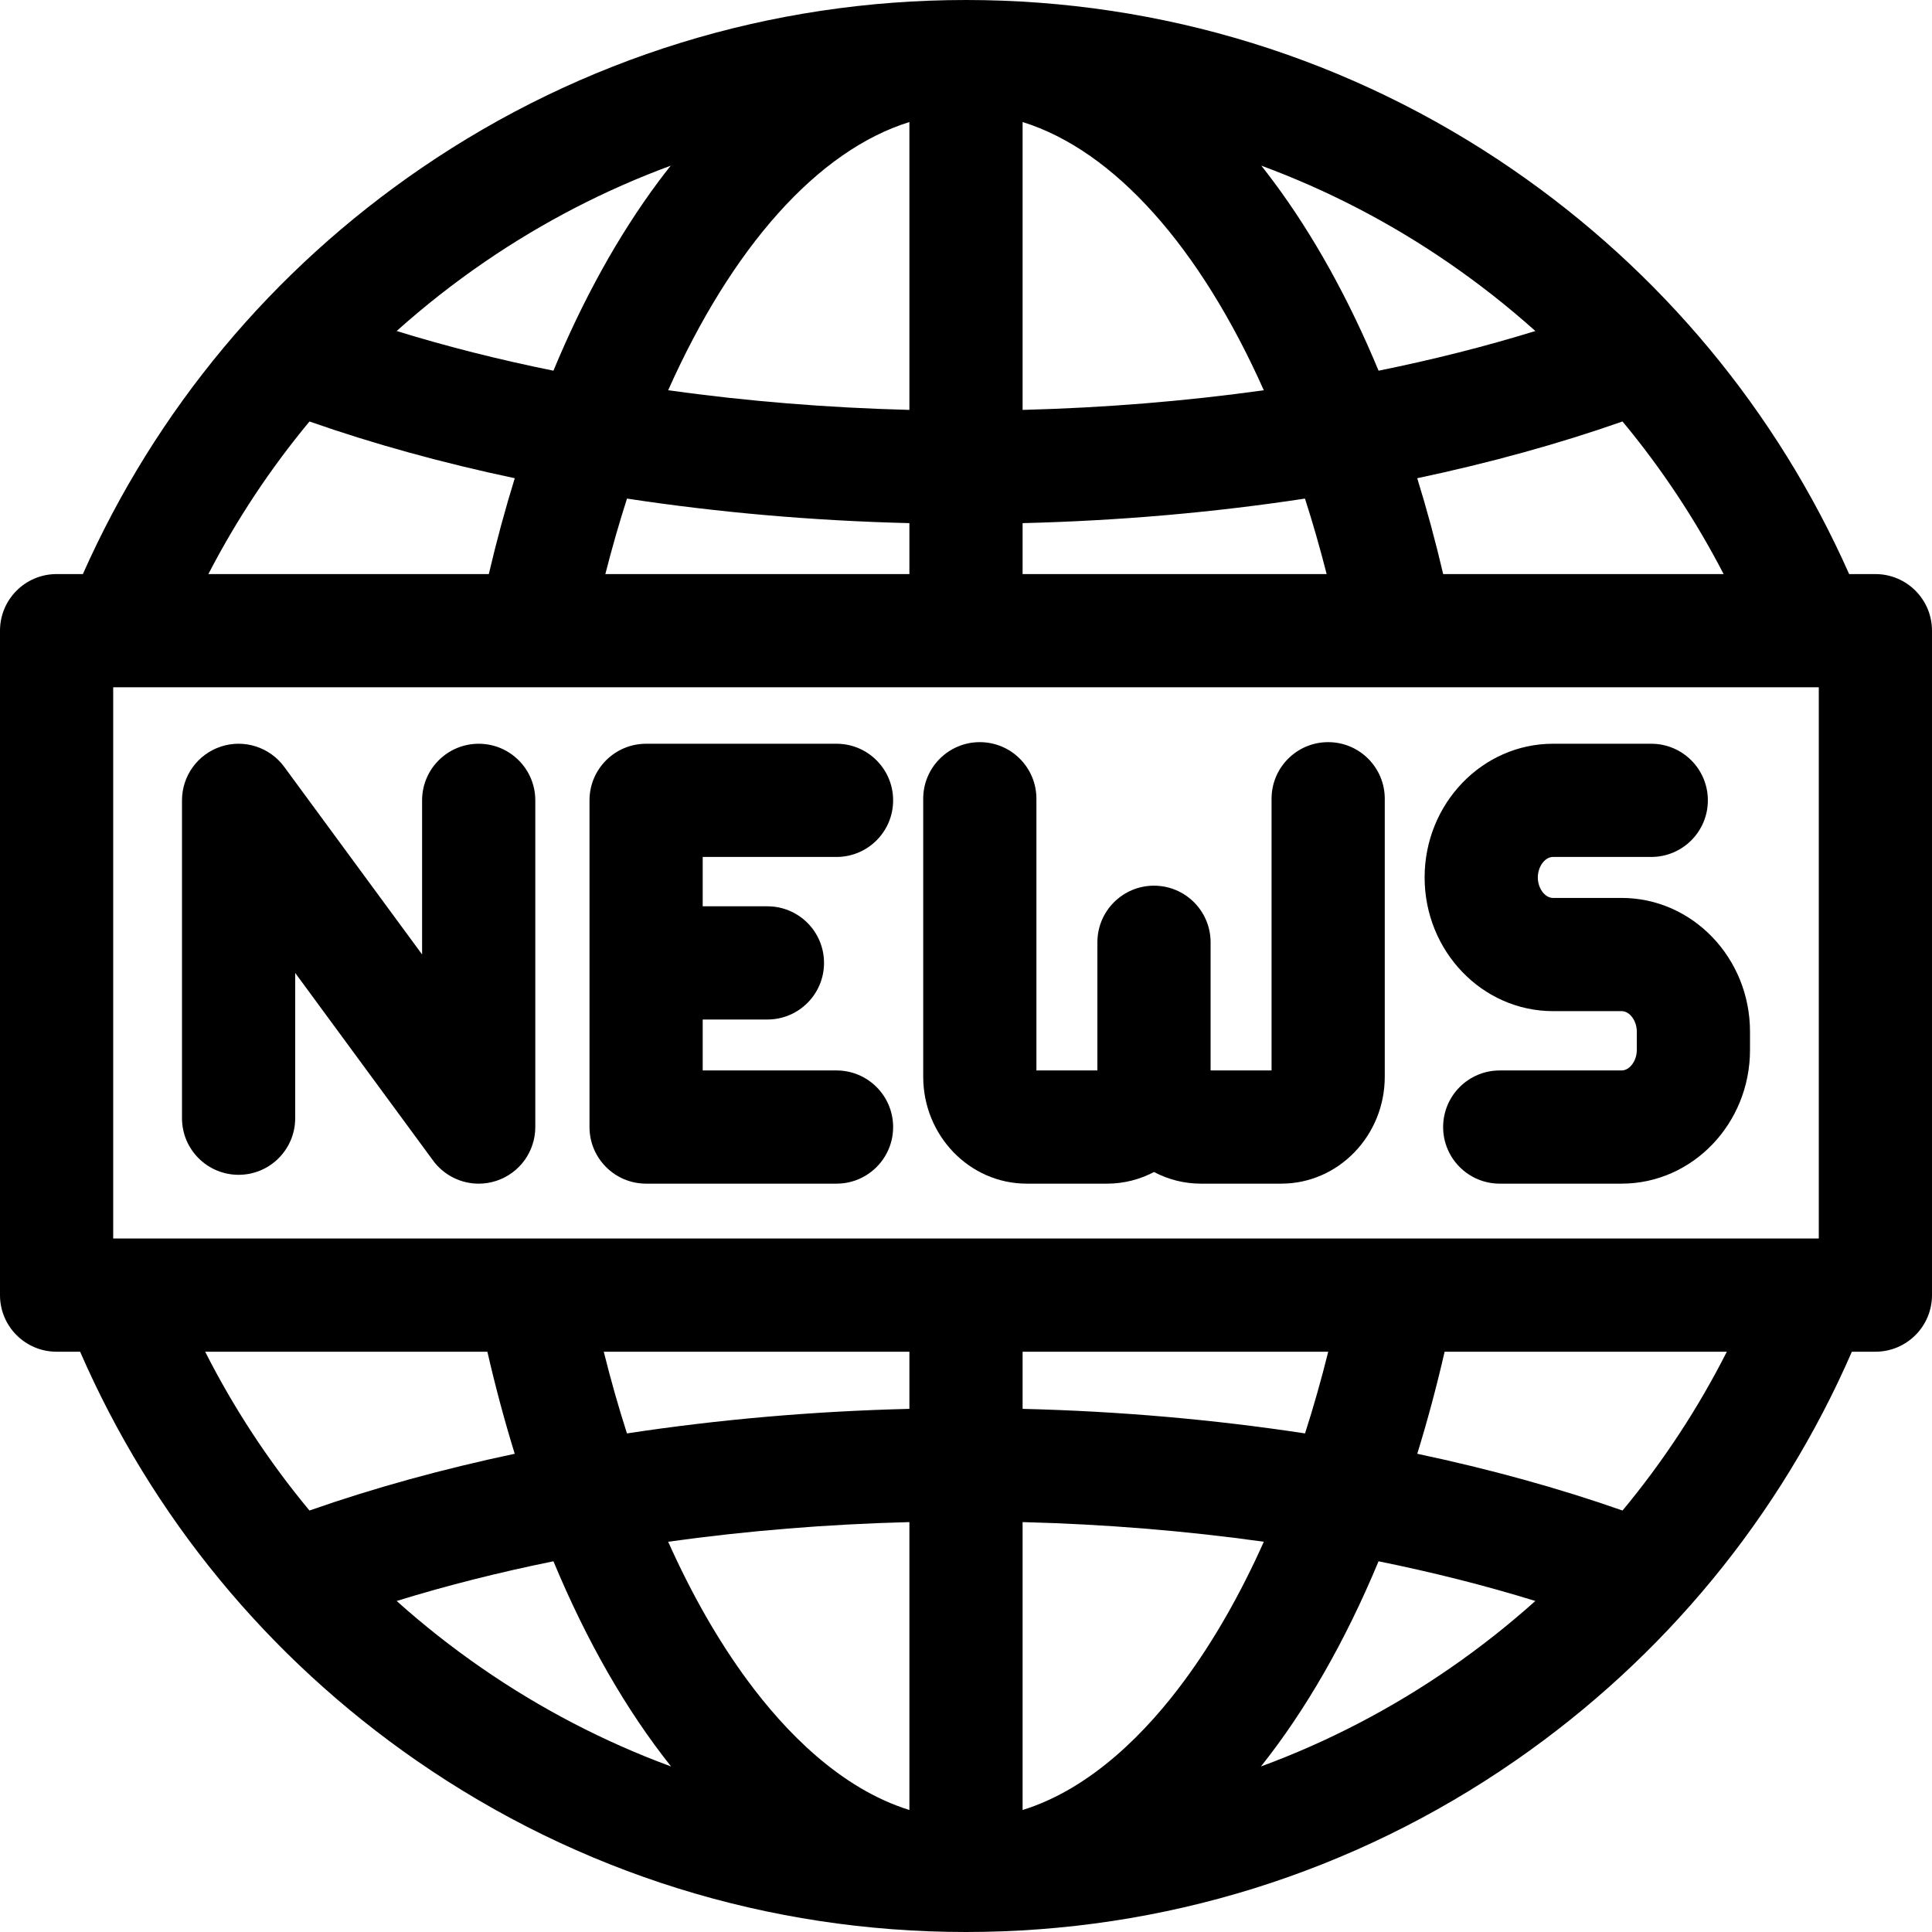 <svg height="512pt" viewBox="0 0 512 512" width="512pt" xmlns="http://www.w3.org/2000/svg"><path d="m63.23 311.336c8.285 0 15-6.719 15-15v-38.496l36.543 49.723c2.879 3.922 7.406 6.121 12.09 6.121 1.559 0 3.133-.246 4.672-.75 6.16-2.02 10.324-7.77 10.324-14.254v-86.578c0-8.285-6.715-15-15-15s-15 6.715-15 15v40.84l-36.543-49.723c-3.84-5.227-10.598-7.391-16.762-5.371-6.16 2.02-10.324 7.77-10.324 14.254v84.234c0 8.281 6.715 15 15 15zm0 0"/><path d="m171.223 313.68h50.465c8.281 0 15-6.715 15-15 0-8.281-6.719-15-15-15h-35.465v-13.5h17.152c8.285 0 15-6.719 15-15 0-8.285-6.715-15-15-15h-17.152v-13.078h35.465c8.281 0 15-6.715 15-15 0-8.285-6.719-15-15-15h-50.465c-8.281 0-15 6.715-15 15v86.578c0 8.285 6.719 15 15 15zm0 0"/><path d="m411.57 267.961h18.168c2.148 0 4.031 2.535 4.031 5.43v4.863c0 2.891-1.883 5.426-4.031 5.426h-32.293c-8.285 0-15 6.719-15 15 0 8.285 6.715 15 15 15h32.293c18.766 0 34.031-15.895 34.031-35.426v-4.863c0-19.539-15.266-35.43-34.031-35.43h-18.168c-2.148 0-4.031-2.539-4.031-5.43s1.883-5.43 4.031-5.43h26.031c8.281 0 15-6.715 15-15 0-8.285-6.719-15-15-15h-26.031c-18.766 0-34.031 15.895-34.031 35.43s15.266 35.43 34.031 35.43zm0 0"/><path d="m272.09 313.68h21.301c4.473 0 8.695-1.117 12.43-3.086 3.734 1.969 7.953 3.086 12.426 3.086h21.305c15.121 0 27.426-12.711 27.426-28.34v-73.664c0-8.285-6.715-15-15-15-8.285 0-15 6.715-15 15v72.004h-16.156v-33.965c0-8.281-6.719-15-15-15-8.285 0-15 6.719-15 15v33.965h-16.16v-72.004c0-8.285-6.715-15-15-15-8.281 0-15 6.715-15 15v73.664c0 15.629 12.305 28.34 27.43 28.34zm0 0"/><path d="m497 152.137h-6.957c-19.215-43.289-49.91-80.242-89.203-107.25-42.727-29.367-92.809-44.887-144.84-44.887-51.785 0-101.672 15.387-144.27 44.5-39.543 27.02-70.449 64.129-89.766 107.637h-6.965c-8.285 0-15 6.715-15 15v176.082c0 8.285 6.715 15 15 15h6.234c19.031 43.711 49.719 81.051 89.184 108.383 42.891 29.699 93.23 45.398 145.582 45.398s102.691-15.699 145.582-45.398c39.465-27.332 70.152-64.672 89.184-108.383h6.234c8.285 0 15-6.715 15-15v-176.082c0-8.285-6.715-15-15-15zm-40.219 0h-74.324c-2.047-8.738-4.34-17.211-6.875-25.402 19.18-4.055 37.445-9.09 54.402-15.039 10.34 12.449 19.32 25.992 26.797 40.441zm-72.938-82.527c8.105 5.574 15.797 11.625 23.043 18.113-13.172 4.066-27.082 7.586-41.551 10.516-7.914-19.055-17.281-35.957-27.883-50.18-1.055-1.414-2.117-2.801-3.191-4.156 17.41 6.426 34.051 15.031 49.582 25.707zm-112.844-37.27c24.332 7.574 47.027 33.195 63.922 71.082-20.664 2.891-42.129 4.648-63.922 5.207zm0 106.297c25.543-.625 50.711-2.828 74.832-6.508 2.07 6.434 3.988 13.109 5.746 20.008h-80.578zm-30-106.297v76.289c-21.797-.559-43.258-2.316-63.926-5.207 16.895-37.891 39.586-63.512 63.926-71.082zm0 106.297v13.5h-80.578c1.758-6.895 3.676-13.574 5.742-20.008 24.125 3.68 49.293 5.883 74.836 6.508zm-112.344-69.371c15.391-10.52 31.863-19 49.09-25.359-1.098 1.391-2.191 2.797-3.273 4.246-10.57 14.207-19.91 31.078-27.809 50.086-14.465-2.93-28.375-6.445-41.547-10.516 7.395-6.621 15.25-12.793 23.539-18.457zm-46.637 42.434c16.957 5.949 35.219 10.98 54.398 15.035-2.531 8.191-4.828 16.664-6.875 25.402h-74.32c7.477-14.449 16.461-27.992 26.797-40.438zm-27.648 246.52h74.789c2.148 9.359 4.574 18.383 7.25 27.047-19.176 4.055-37.441 9.09-54.398 15.039-10.73-12.922-20.004-27.02-27.641-42.086zm73.129 83.719c-7.867-5.449-15.336-11.348-22.383-17.66 13.172-4.07 27.082-7.586 41.551-10.52 8.82 21.215 19.344 39.52 31.176 54.379-17.695-6.52-34.59-15.289-50.344-26.199zm113.5 37.734c-18.418-5.727-33.09-21.023-42.879-34.305-7.805-10.586-14.855-22.941-21.047-36.789 20.668-2.891 42.129-4.652 63.926-5.207zm0-106.309c-25.547.621-50.723 2.828-74.848 6.508-2.238-6.965-4.289-14.191-6.148-21.652h80.996zm30 106.309v-76.301c21.797.555 43.258 2.316 63.926 5.207-6.191 13.848-13.242 26.203-21.047 36.789-9.789 13.281-24.461 28.578-42.879 34.305zm0-106.309v-15.145h80.996c-1.859 7.461-3.91 14.688-6.148 21.652-24.125-3.68-49.301-5.887-74.848-6.508zm113.5 68.574c-15.754 10.91-32.648 19.68-50.344 26.199 11.832-14.859 22.355-33.164 31.176-54.379 14.469 2.934 28.379 6.449 41.551 10.52-7.047 6.309-14.516 12.211-22.383 17.66zm45.488-41.633c-16.957-5.949-35.219-10.984-54.398-15.039 2.676-8.664 5.102-17.688 7.25-27.047h74.789c-7.637 15.066-16.906 29.164-27.641 42.086zm52.012-72.086h-452v-146.082h452zm0 0"/></svg>